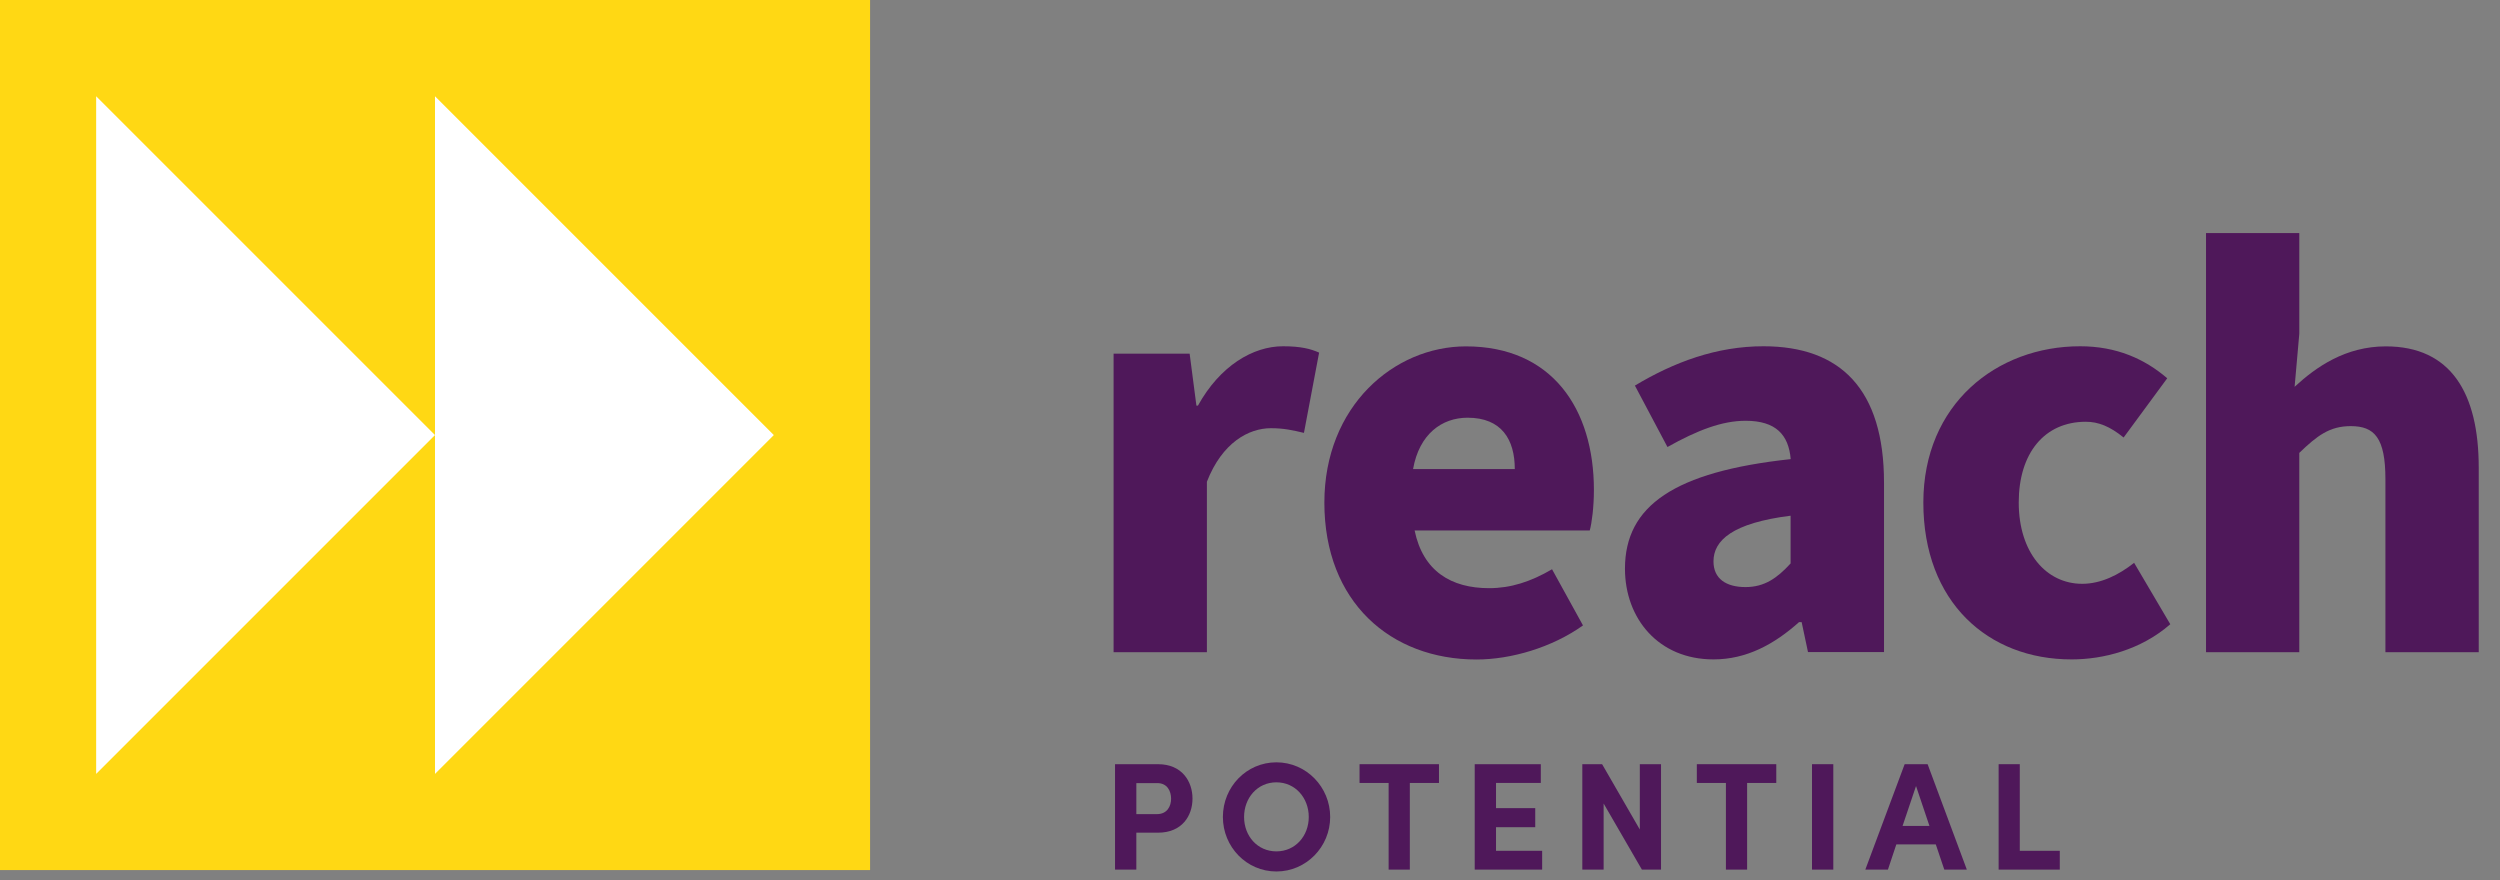 <?xml version="1.0" encoding="UTF-8" standalone="no"?><!DOCTYPE svg PUBLIC "-//W3C//DTD SVG 1.1//EN" "http://www.w3.org/Graphics/SVG/1.1/DTD/svg11.dtd"><svg width="100%" height="100%" viewBox="0 0 71 25" version="1.1" xmlns="http://www.w3.org/2000/svg" xmlns:xlink="http://www.w3.org/1999/xlink" xml:space="preserve" xmlns:serif="http://www.serif.com/" style="fill-rule:evenodd;clip-rule:evenodd;stroke-linejoin:round;stroke-miterlimit:2;"><rect x="0" y="0" width="71" height="25" fill="#808080" stroke="none"/><path d="M31.626,10.045l2.16,0l0.192,1.474l0.044,0c0.627,-1.133 1.564,-1.685 2.414,-1.685c0.506,0 0.788,0.074 1.027,0.18l-0.431,2.28c-0.314,-0.074 -0.565,-0.133 -0.937,-0.133c-0.627,0 -1.384,0.403 -1.819,1.52l0,4.841l-2.65,0l0,-8.477Z" style="fill:#4f185a;fill-rule:nonzero;"/><path d="M37.612,14.274c0,-2.74 1.979,-4.437 4.021,-4.437c2.442,0 3.634,1.771 3.634,4.08c0,0.478 -0.059,0.937 -0.118,1.148l-4.974,0c0.239,1.161 1.042,1.639 2.116,1.639c0.611,0 1.176,-0.18 1.787,-0.537l0.879,1.595c-0.879,0.627 -2.042,0.968 -3.023,0.968c-2.445,0 -4.322,-1.638 -4.322,-4.456Zm5.408,-0.953c0,-0.834 -0.372,-1.458 -1.34,-1.458c-0.73,0 -1.372,0.462 -1.549,1.458l2.889,0Z" style="fill:#4f185a;fill-rule:nonzero;"/><path d="M46.149,16.151c0,-1.787 1.4,-2.755 4.707,-3.112c-0.059,-0.686 -0.415,-1.089 -1.281,-1.089c-0.67,0 -1.372,0.27 -2.219,0.745l-0.925,-1.744c1.118,-0.671 2.325,-1.117 3.65,-1.117c2.19,0 3.425,1.222 3.425,3.872l0,4.813l-2.159,0l-0.18,-0.85l-0.075,0c-0.701,0.627 -1.489,1.058 -2.426,1.058c-1.564,0.003 -2.517,-1.161 -2.517,-2.576Zm4.704,-0.149l0,-1.356c-1.654,0.208 -2.19,0.702 -2.19,1.297c0,0.491 0.356,0.73 0.909,0.73c0.537,0 0.897,-0.252 1.281,-0.671Z" style="fill:#4f185a;fill-rule:nonzero;"/><path d="M54.623,14.274c0,-2.799 2.085,-4.44 4.453,-4.44c1.027,0 1.83,0.356 2.473,0.909l-1.238,1.682c-0.388,-0.314 -0.714,-0.447 -1.074,-0.447c-1.176,0 -1.905,0.893 -1.905,2.293c0,1.415 0.776,2.309 1.802,2.309c0.538,0 1.043,-0.255 1.475,-0.596l1.027,1.744c-0.835,0.729 -1.905,0.999 -2.799,0.999c-2.384,0.003 -4.214,-1.635 -4.214,-4.453Z" style="fill:#4f185a;fill-rule:nonzero;"/><path d="M62.651,6.619l2.649,0l0,2.861l-0.133,1.505c0.612,-0.565 1.446,-1.148 2.591,-1.148c1.846,0 2.638,1.325 2.638,3.441l0,5.244l-2.65,0l0,-4.915c0,-1.176 -0.314,-1.505 -0.984,-1.505c-0.596,0 -0.952,0.267 -1.462,0.76l0,5.66l-2.649,0l0,-11.903Z" style="fill:#4f185a;fill-rule:nonzero;"/><path d="M32.89,21.703c0.676,0 0.977,0.487 0.977,0.977c0,0.491 -0.301,0.968 -0.977,0.968l-0.618,0l0,1.049l-0.605,0l0,-2.994l1.223,0Zm-0.032,1.418c0.292,0 0.401,-0.227 0.401,-0.438c0,-0.217 -0.109,-0.443 -0.391,-0.443l-0.596,0l0,0.881l0.586,0Z" style="fill:#4f185a;fill-rule:nonzero;"/><path d="M34.73,23.202c0,-0.854 0.67,-1.552 1.52,-1.552c0.848,0 1.527,0.701 1.527,1.552c0,0.847 -0.679,1.548 -1.527,1.548c-0.85,0 -1.52,-0.701 -1.52,-1.548Zm2.439,0c0,-0.54 -0.382,-0.984 -0.919,-0.984c-0.54,0 -0.918,0.444 -0.918,0.984c0,0.539 0.378,0.977 0.918,0.977c0.537,0 0.919,-0.438 0.919,-0.977Z" style="fill:#4f185a;fill-rule:nonzero;"/><path d="M40.867,21.703l0,0.533l-0.828,0l0,2.461l-0.602,0l0,-2.461l-0.826,0l0,-0.533l2.256,0Z" style="fill:#4f185a;fill-rule:nonzero;"/><path d="M42.487,24.163l1.31,0l0,0.534l-1.915,0l0,-2.994l1.877,0l0,0.533l-1.272,0l0,0.714l1.114,0l0,0.543l-1.114,0l0,0.67Z" style="fill:#4f185a;fill-rule:nonzero;"/><path d="M46.571,21.703l0.602,0l0,2.994l-0.543,0l-1.087,-1.877l0,1.877l-0.605,0l0,-2.994l0.562,0l1.071,1.855l0,-1.855Z" style="fill:#4f185a;fill-rule:nonzero;"/><path d="M50.446,21.703l0,0.533l-0.828,0l0,2.461l-0.602,0l0,-2.461l-0.826,0l0,-0.533l2.256,0Z" style="fill:#4f185a;fill-rule:nonzero;"/><rect x="51.461" y="21.703" width="0.605" height="2.994" style="fill:#4f185a;fill-rule:nonzero;"/><path d="M55.218,24.697l-0.242,-0.717l-1.12,0l-0.239,0.717l-0.642,0l1.117,-2.994l0.652,0l1.114,2.994l-0.64,0Zm-1.185,-1.241l0.763,0l-0.381,-1.133l-0.382,1.133Z" style="fill:#4f185a;fill-rule:nonzero;"/><path d="M57.362,24.163l1.136,0l0,0.534l-1.737,0l0,-2.994l0.601,0l0,2.46Z" style="fill:#4f185a;fill-rule:nonzero;"/><rect x="0" y="0" width="24.71" height="24.71" style="fill:#ffd814;fill-rule:nonzero;"/><path d="M21.976,12.356l-9.622,-9.622l0,9.622l-9.623,-9.622l0,19.245l9.623,-9.623l0,9.623l9.622,-9.623Z" style="fill:#fff;fill-rule:nonzero;"/></svg>